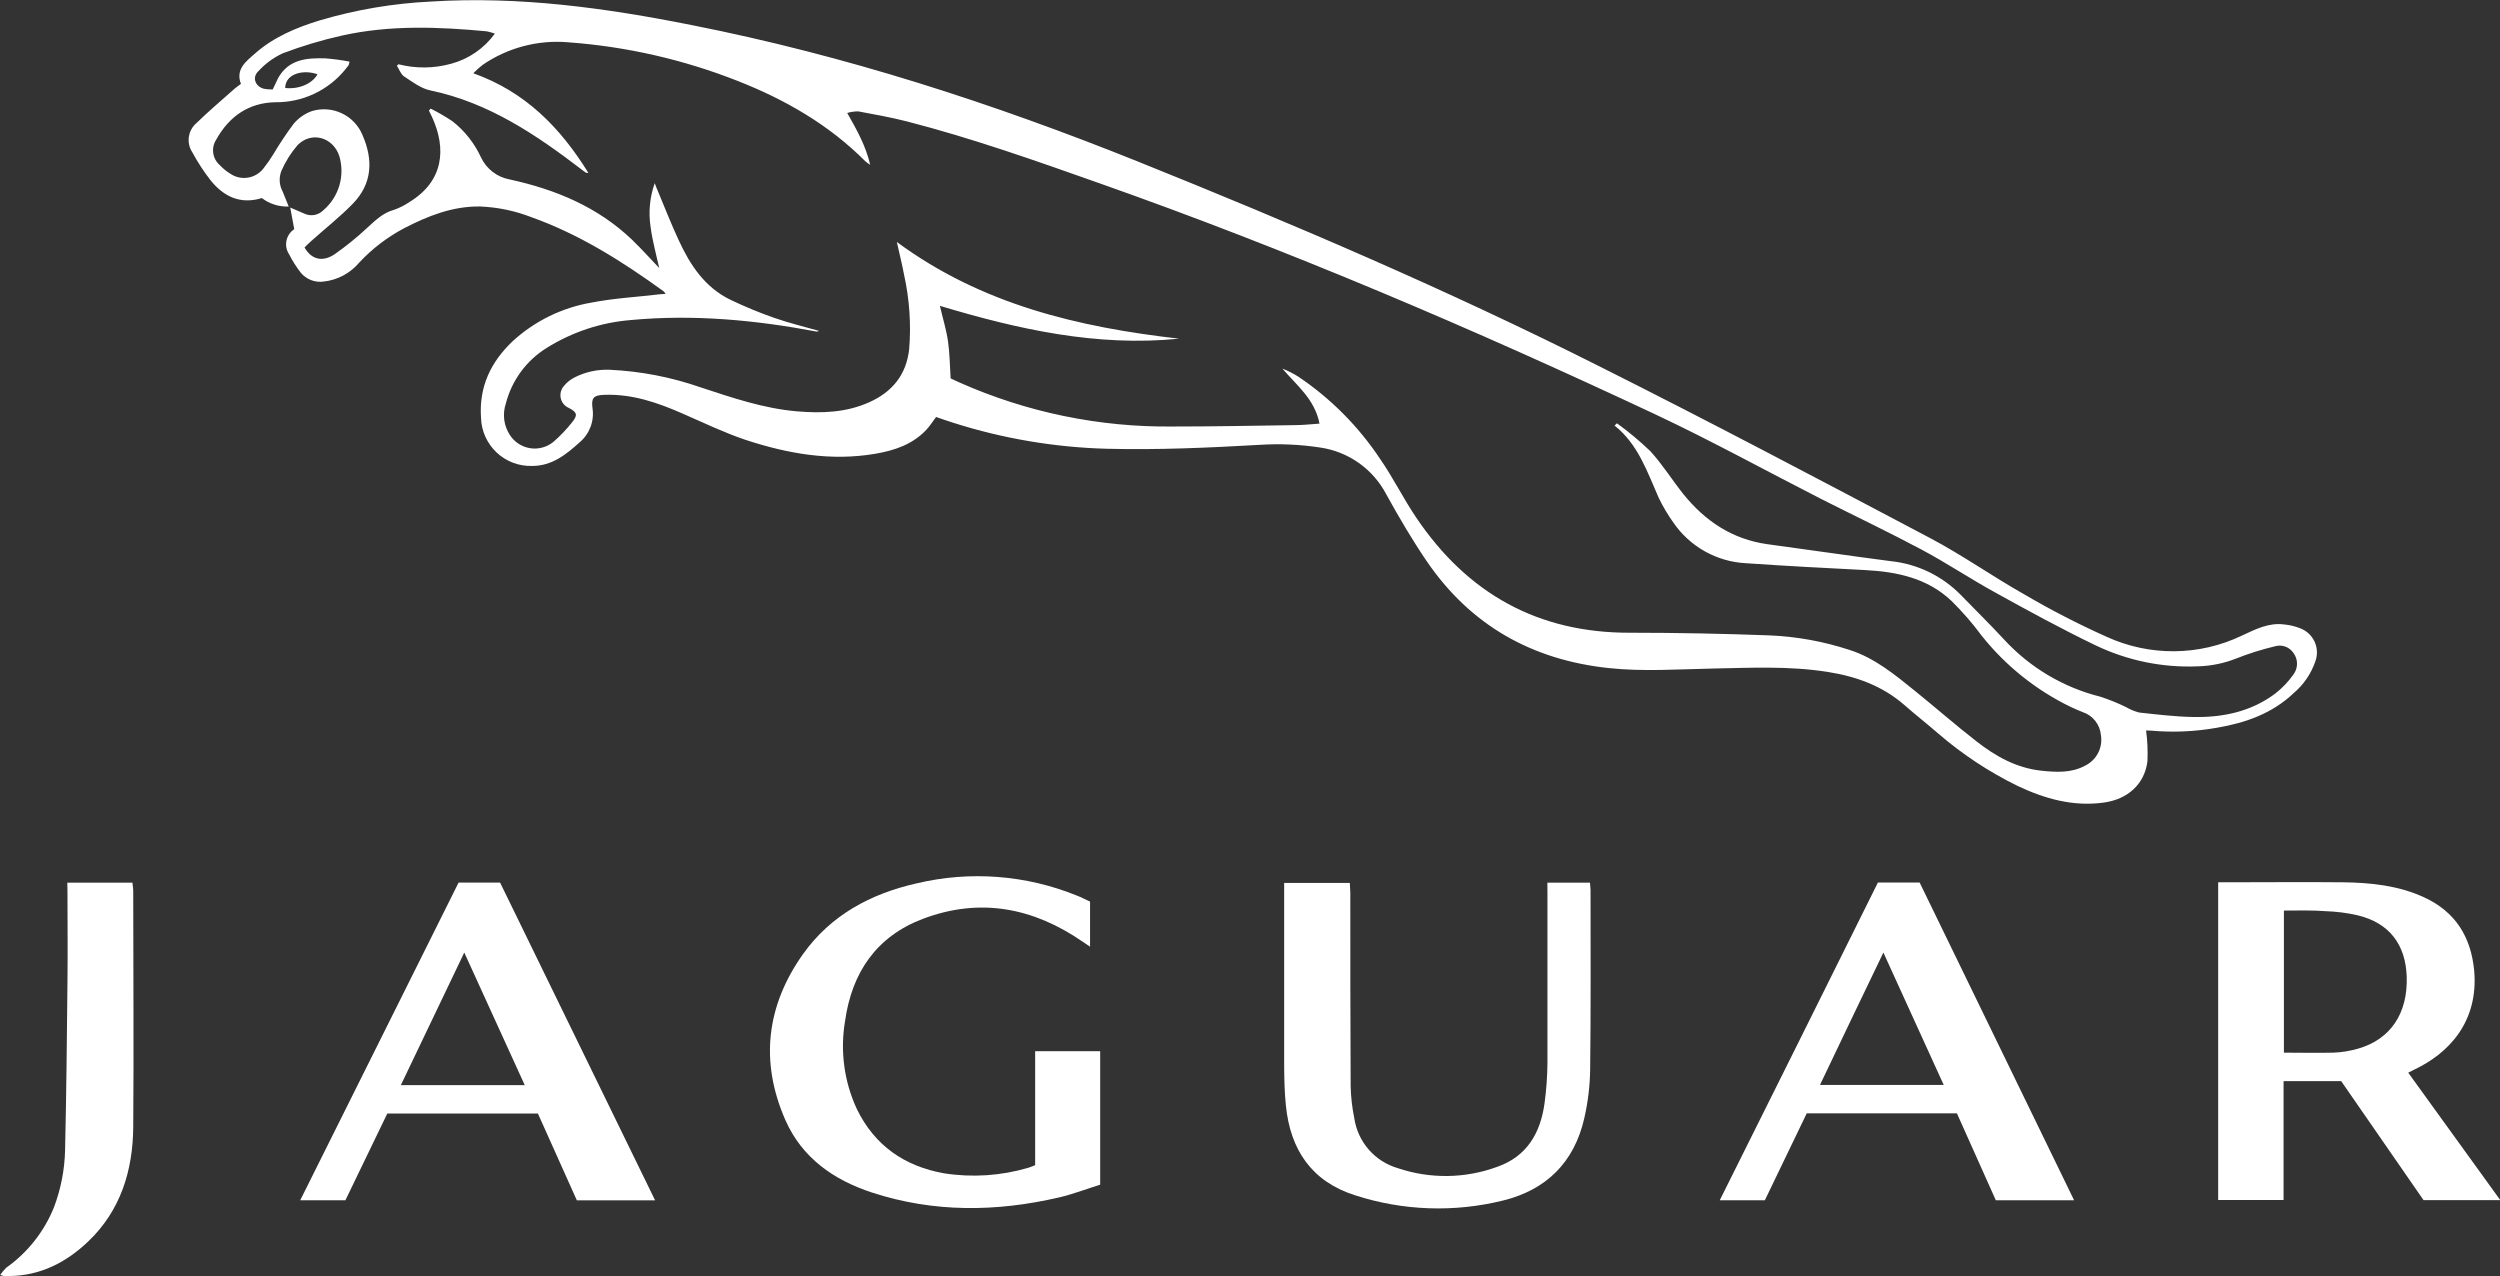 <svg width="96" height="49" viewBox="0 0 96 49" fill="none" xmlns="http://www.w3.org/2000/svg">
<rect x="0" y="0" width="96" height="49" fill="#333333" stroke="none"/>
<g clip-path="url(#clip0_2_7277)">
<path d="M82.409 28.049C82.463 28.445 82.48 28.845 82.461 29.244C82.345 30.123 81.696 30.693 80.786 30.819C79.605 30.982 78.516 30.672 77.471 30.177C76.381 29.643 75.364 28.972 74.443 28.18C74.016 27.807 73.558 27.452 73.129 27.073C72.275 26.33 71.271 25.973 70.184 25.802C68.71 25.568 67.224 25.643 65.739 25.673C64.417 25.699 63.097 25.795 61.775 25.654C58.825 25.339 56.472 24.014 54.791 21.557C54.229 20.732 53.723 19.87 53.236 18.988C52.985 18.507 52.624 18.093 52.183 17.78C51.741 17.467 51.232 17.263 50.696 17.185C49.919 17.066 49.131 17.032 48.347 17.083C46.395 17.194 44.445 17.282 42.488 17.232C40.5 17.177 38.529 16.844 36.632 16.243C36.403 16.173 36.179 16.091 35.946 16.012C35.82 16.179 35.711 16.353 35.575 16.5C35.047 17.065 34.353 17.297 33.62 17.423C31.912 17.718 30.25 17.423 28.633 16.892C27.811 16.616 27.023 16.235 26.226 15.888C25.256 15.46 24.272 15.12 23.193 15.162C22.796 15.177 22.7 15.276 22.751 15.668C22.789 15.91 22.764 16.158 22.679 16.387C22.593 16.617 22.451 16.821 22.264 16.98C21.741 17.453 21.196 17.894 20.433 17.892C20.183 17.9 19.934 17.858 19.701 17.77C19.467 17.681 19.252 17.547 19.07 17.376C18.888 17.204 18.741 16.998 18.638 16.77C18.535 16.541 18.478 16.295 18.471 16.044C18.39 14.852 18.842 13.904 19.69 13.099C20.535 12.326 21.583 11.813 22.71 11.62C23.578 11.45 24.466 11.405 25.346 11.299L25.559 11.284C25.537 11.249 25.512 11.216 25.483 11.187C23.894 10.036 22.245 8.993 20.382 8.331C19.76 8.092 19.103 7.956 18.436 7.929C17.381 7.914 16.431 8.291 15.515 8.766C14.871 9.106 14.289 9.552 13.793 10.085C13.448 10.494 12.958 10.755 12.426 10.812C12.264 10.835 12.099 10.815 11.947 10.757C11.794 10.698 11.658 10.601 11.553 10.476C11.381 10.255 11.23 10.018 11.104 9.768C11.053 9.692 11.017 9.606 10.999 9.516C10.981 9.426 10.982 9.333 11 9.243C11.018 9.153 11.053 9.068 11.105 8.992C11.156 8.916 11.222 8.851 11.299 8.8L11.145 7.97C11.369 8.066 11.529 8.132 11.687 8.203C11.807 8.26 11.942 8.278 12.073 8.255C12.204 8.231 12.324 8.167 12.418 8.072C12.711 7.821 12.925 7.489 13.033 7.118C13.141 6.746 13.139 6.351 13.026 5.981C12.781 5.264 11.958 5.033 11.427 5.572C11.172 5.868 10.963 6.201 10.807 6.559C10.756 6.687 10.733 6.825 10.741 6.962C10.749 7.1 10.788 7.234 10.854 7.355C10.929 7.533 10.999 7.713 11.087 7.931C10.716 7.946 10.351 7.831 10.055 7.606C9.227 7.861 8.588 7.546 8.084 6.921C7.822 6.584 7.589 6.226 7.386 5.85C7.27 5.676 7.223 5.464 7.252 5.257C7.282 5.049 7.386 4.86 7.546 4.724C8.016 4.266 8.52 3.842 9.009 3.406C9.079 3.344 9.158 3.292 9.252 3.222C9.039 2.661 9.44 2.365 9.782 2.064C10.506 1.421 11.38 1.057 12.292 0.779C13.675 0.37 15.103 0.129 16.544 0.06C19.927 -0.154 23.255 0.304 26.559 0.963C32.46 2.128 38.127 3.967 43.676 6.195C49.669 8.605 55.611 11.146 61.384 14.051C65.656 16.192 69.885 18.427 74.112 20.66C75.355 21.315 76.51 22.135 77.743 22.83C78.759 23.426 79.807 23.965 80.882 24.447C81.7 24.823 82.59 25.015 83.489 25.008C84.389 25.002 85.276 24.797 86.087 24.408C86.609 24.166 87.121 23.898 87.721 23.98C87.932 24 88.139 24.051 88.336 24.13C88.579 24.223 88.775 24.409 88.883 24.647C88.99 24.884 88.999 25.155 88.909 25.399C88.746 25.871 88.46 26.29 88.08 26.613C87.256 27.396 86.235 27.758 85.139 27.944C84.298 28.095 83.44 28.132 82.589 28.056C82.529 28.05 82.469 28.048 82.409 28.049ZM61.999 16.342L62.091 16.254C62.542 16.581 62.97 16.939 63.373 17.325C63.838 17.832 64.206 18.429 64.637 18.968C65.47 20.005 66.516 20.705 67.854 20.895C69.441 21.109 71.028 21.343 72.617 21.55C73.635 21.657 74.585 22.118 75.301 22.852C75.855 23.423 76.423 23.98 76.963 24.564C77.955 25.639 79.239 26.4 80.656 26.754C80.988 26.862 81.312 26.993 81.626 27.146C81.786 27.24 81.958 27.312 82.138 27.36C82.832 27.437 83.529 27.52 84.225 27.533C85.355 27.555 86.438 27.33 87.365 26.636C87.633 26.429 87.869 26.182 88.065 25.904C88.155 25.787 88.204 25.644 88.206 25.496C88.208 25.348 88.162 25.204 88.076 25.084C88 24.967 87.889 24.878 87.758 24.83C87.627 24.782 87.485 24.779 87.352 24.819C86.848 24.94 86.353 25.096 85.872 25.286C85.403 25.472 84.906 25.574 84.402 25.587C83.04 25.646 81.684 25.366 80.455 24.774C79.15 24.145 77.875 23.449 76.611 22.749C75.66 22.227 74.757 21.621 73.8 21.111C72.544 20.441 71.252 19.827 69.981 19.185C67.845 18.097 65.741 16.935 63.573 15.916C56.572 12.628 49.466 9.592 42.168 7.019C39.746 6.163 37.326 5.307 34.836 4.665C34.218 4.506 33.588 4.395 32.96 4.277C32.816 4.276 32.672 4.296 32.533 4.337C32.903 4.992 33.244 5.591 33.415 6.33C33.35 6.288 33.288 6.243 33.229 6.193C31.828 4.787 30.149 3.823 28.317 3.104C26.241 2.287 24.055 1.788 21.83 1.625C20.661 1.522 19.493 1.83 18.526 2.496C18.403 2.595 18.285 2.701 18.174 2.813C20.181 3.528 21.516 4.902 22.593 6.638C22.518 6.638 22.499 6.638 22.486 6.623C22.473 6.608 22.418 6.574 22.384 6.548C20.607 5.185 18.772 3.939 16.518 3.47C16.162 3.395 15.833 3.143 15.515 2.933C15.389 2.851 15.331 2.663 15.241 2.524L15.303 2.468C15.968 2.639 16.665 2.631 17.326 2.447C18 2.266 18.592 1.857 19.003 1.291C18.901 1.254 18.798 1.225 18.693 1.203C16.835 1.028 14.974 0.957 13.14 1.364C12.359 1.538 11.591 1.768 10.844 2.053C10.491 2.22 10.174 2.455 9.912 2.744C9.669 2.984 9.808 3.329 10.141 3.41C10.25 3.429 10.361 3.437 10.472 3.436C10.551 3.277 10.617 3.128 10.685 2.988C11.093 2.271 11.785 2.22 12.492 2.241C12.804 2.265 13.114 2.307 13.421 2.365C13.414 2.414 13.402 2.461 13.385 2.507C13.345 2.562 13.302 2.616 13.259 2.667C12.934 3.066 12.524 3.386 12.059 3.604C11.594 3.822 11.086 3.932 10.572 3.926C9.549 3.945 8.797 4.472 8.304 5.36C8.204 5.513 8.162 5.697 8.188 5.878C8.213 6.059 8.304 6.224 8.443 6.343C8.559 6.467 8.691 6.576 8.836 6.666C9.034 6.803 9.278 6.859 9.516 6.822C9.754 6.785 9.97 6.658 10.117 6.467C10.255 6.293 10.382 6.111 10.498 5.921C10.737 5.517 10.998 5.126 11.279 4.75C11.465 4.53 11.705 4.363 11.976 4.266C12.356 4.15 12.767 4.18 13.126 4.351C13.486 4.521 13.77 4.82 13.921 5.189C14.336 6.137 14.299 7.056 13.545 7.826C13.046 8.338 12.477 8.783 11.946 9.261C11.856 9.34 11.771 9.428 11.694 9.502C11.958 9.969 12.388 10.076 12.855 9.759C13.288 9.455 13.699 9.122 14.086 8.762C14.404 8.475 14.694 8.175 15.13 8.057C15.34 7.984 15.539 7.883 15.722 7.758C17.031 6.964 17.163 5.713 16.576 4.463C16.544 4.391 16.506 4.32 16.471 4.249L16.536 4.17C16.826 4.315 17.107 4.478 17.377 4.658C17.843 5.025 18.216 5.496 18.466 6.035C18.569 6.256 18.723 6.449 18.915 6.598C19.108 6.747 19.333 6.848 19.573 6.891C21.324 7.272 22.945 7.94 24.272 9.207C24.648 9.571 24.998 9.963 25.314 10.292C25.209 9.811 25.058 9.276 24.985 8.73C24.895 8.16 24.949 7.578 25.141 7.034C25.192 7.167 25.222 7.248 25.254 7.317C25.521 7.959 25.773 8.601 26.064 9.228C26.504 10.183 27.074 11.046 28.061 11.517C28.607 11.778 29.166 12.009 29.737 12.208C30.297 12.405 30.876 12.542 31.446 12.705C31.432 12.716 31.417 12.724 31.4 12.729C31.383 12.733 31.365 12.734 31.348 12.731C28.998 12.287 26.617 12.065 24.22 12.29C23.075 12.383 21.968 12.75 20.993 13.36C20.213 13.843 19.65 14.61 19.423 15.501C19.356 15.7 19.336 15.912 19.363 16.12C19.39 16.329 19.464 16.528 19.579 16.704C19.665 16.837 19.778 16.951 19.911 17.039C20.044 17.126 20.193 17.184 20.35 17.21C20.506 17.235 20.667 17.228 20.82 17.187C20.974 17.147 21.117 17.075 21.241 16.976C21.512 16.742 21.76 16.483 21.98 16.201C22.193 15.939 22.153 15.828 21.854 15.67C21.774 15.637 21.703 15.586 21.647 15.521C21.591 15.455 21.552 15.376 21.533 15.292C21.515 15.208 21.516 15.12 21.539 15.037C21.561 14.954 21.603 14.877 21.662 14.813C21.77 14.682 21.904 14.575 22.055 14.497C22.475 14.282 22.944 14.18 23.415 14.199C24.601 14.255 25.773 14.481 26.894 14.871C28.112 15.272 29.323 15.687 30.609 15.796C31.555 15.875 32.488 15.845 33.373 15.449C34.257 15.053 34.801 14.402 34.912 13.409C34.99 12.454 34.925 11.493 34.718 10.558C34.641 10.149 34.539 9.744 34.438 9.291C37.689 11.69 41.407 12.564 45.276 13.005C42.112 13.323 39.082 12.643 36.091 11.744C36.2 12.21 36.337 12.653 36.403 13.105C36.469 13.557 36.472 14.036 36.504 14.531L36.843 14.687C39.426 15.835 42.224 16.412 45.049 16.378C46.613 16.378 48.174 16.348 49.735 16.325C50.03 16.325 50.323 16.291 50.669 16.267C50.487 15.325 49.789 14.796 49.244 14.154C49.456 14.238 49.659 14.341 49.853 14.462C51.098 15.299 52.166 16.373 52.997 17.624C53.496 18.343 53.887 19.142 54.379 19.87C56.346 22.79 59.06 24.314 62.617 24.297C64.4 24.297 66.183 24.333 67.956 24.399C68.998 24.443 70.028 24.631 71.019 24.956C71.995 25.268 72.766 25.911 73.543 26.538C74.321 27.165 75.098 27.848 75.893 28.465C76.632 29.045 77.444 29.498 78.405 29.597C78.977 29.655 79.552 29.687 80.079 29.396C80.288 29.291 80.459 29.123 80.566 28.916C80.674 28.708 80.713 28.471 80.677 28.24C80.661 28.038 80.586 27.845 80.461 27.686C80.336 27.526 80.167 27.408 79.975 27.345C79.81 27.276 79.641 27.21 79.483 27.131C78.167 26.487 77.009 25.558 76.096 24.41C75.745 23.936 75.358 23.49 74.938 23.076C74.013 22.197 72.843 21.955 71.615 21.89C70.09 21.811 68.565 21.734 67.042 21.627C66.489 21.599 65.95 21.443 65.466 21.172C64.983 20.901 64.569 20.522 64.255 20.064C64.043 19.765 63.855 19.449 63.695 19.118C63.257 18.129 62.909 17.063 61.999 16.342ZM12.198 2.856C11.704 2.667 10.965 2.794 10.95 3.378C11.469 3.436 11.986 3.224 12.198 2.845V2.856Z" fill="white"/>
<path d="M85.178 33.88H85.509C87.004 33.88 88.48 33.865 89.964 33.88C91.032 33.893 92.1 34.002 93.087 34.458C94.285 35.011 94.885 35.97 95.009 37.273C95.182 39.273 93.992 40.463 92.724 41.065L92.476 41.191L96.011 46.084H93.063L89.902 41.516H87.689V46.08H85.178V33.88ZM87.702 34.966V40.422C88.343 40.422 88.984 40.437 89.612 40.422C89.927 40.409 90.24 40.358 90.543 40.27C91.797 39.915 92.465 38.911 92.418 37.502C92.373 36.257 91.743 35.441 90.537 35.148C90.13 35.055 89.716 35.002 89.3 34.989C88.775 34.947 88.247 34.966 87.702 34.966Z" fill="white"/>
<path d="M41.858 34.621V36.353C41.745 36.276 41.662 36.222 41.583 36.167C39.682 34.854 37.634 34.454 35.44 35.283C33.65 35.961 32.711 37.348 32.45 39.211C32.256 40.356 32.414 41.533 32.903 42.587C33.586 43.993 34.737 44.785 36.25 45.055C37.333 45.225 38.44 45.152 39.492 44.841C39.573 44.819 39.648 44.781 39.75 44.742V40.367H42.247V45.491C41.734 45.652 41.209 45.855 40.664 45.982C38.26 46.54 35.859 46.568 33.49 45.795C32.016 45.314 30.795 44.464 30.154 43C29.176 40.765 29.43 38.62 30.835 36.638C31.903 35.139 33.432 34.321 35.192 33.923C37.242 33.433 39.393 33.596 41.346 34.388C41.519 34.452 41.683 34.544 41.858 34.621Z" fill="white"/>
<path d="M59.419 33.895H61.055C61.055 33.99 61.077 34.08 61.077 34.167C61.077 36.468 61.09 38.77 61.062 41.069C61.053 41.701 60.977 42.33 60.835 42.946C60.451 44.629 59.381 45.691 57.719 46.099C55.844 46.564 53.876 46.495 52.038 45.9C50.374 45.374 49.55 44.156 49.379 42.46C49.328 41.959 49.315 41.454 49.312 40.949C49.312 38.727 49.312 36.503 49.312 34.279V33.904H51.833C51.833 34.03 51.852 34.148 51.852 34.264C51.852 36.745 51.852 39.224 51.865 41.702C51.874 42.121 51.922 42.538 52.006 42.948C52.073 43.392 52.266 43.808 52.561 44.146C52.856 44.484 53.242 44.73 53.672 44.856C54.922 45.279 56.279 45.258 57.516 44.798C58.644 44.395 59.161 43.49 59.312 42.353C59.381 41.846 59.417 41.335 59.422 40.823C59.422 38.633 59.422 36.443 59.422 34.255L59.419 33.895Z" fill="white"/>
<path d="M17.61 33.891H19.203L25.156 46.093H22.151L20.656 42.76H14.872L13.264 46.089H11.529C13.569 42.002 15.587 37.954 17.61 33.891ZM20.15 41.668L17.828 36.578C16.997 38.314 16.2 39.977 15.393 41.668H20.15Z" fill="white"/>
<path d="M79.646 46.091H76.64L75.145 42.751H69.379L67.77 46.091H66.038C68.074 42.004 70.096 37.956 72.112 33.889H73.714L79.646 46.091ZM69.887 41.662H74.639L72.322 36.578C71.493 38.305 70.692 39.966 69.887 41.662Z" fill="white"/>
<path d="M2.585 33.895H5.09C5.09 34 5.116 34.109 5.116 34.197C5.116 37.233 5.141 40.268 5.116 43.301C5.099 44.958 4.629 46.483 3.394 47.666C2.54 48.482 1.54 48.994 0.329 49C0.269 49 0.21 49 0.15 49C0.102 48.989 0.055 48.974 0.009 48.955C0.077 48.857 0.154 48.765 0.239 48.681C1.06 48.1 1.696 47.294 2.072 46.361C2.336 45.663 2.48 44.927 2.499 44.181C2.548 42.021 2.57 39.859 2.591 37.697C2.604 36.552 2.591 35.404 2.591 34.259L2.585 33.895Z" fill="white"/>
</g>
<defs>
<clipPath id="clip0_2_7277">
<rect width="96" height="49" fill="white"/>
</clipPath>
</defs>
</svg>
